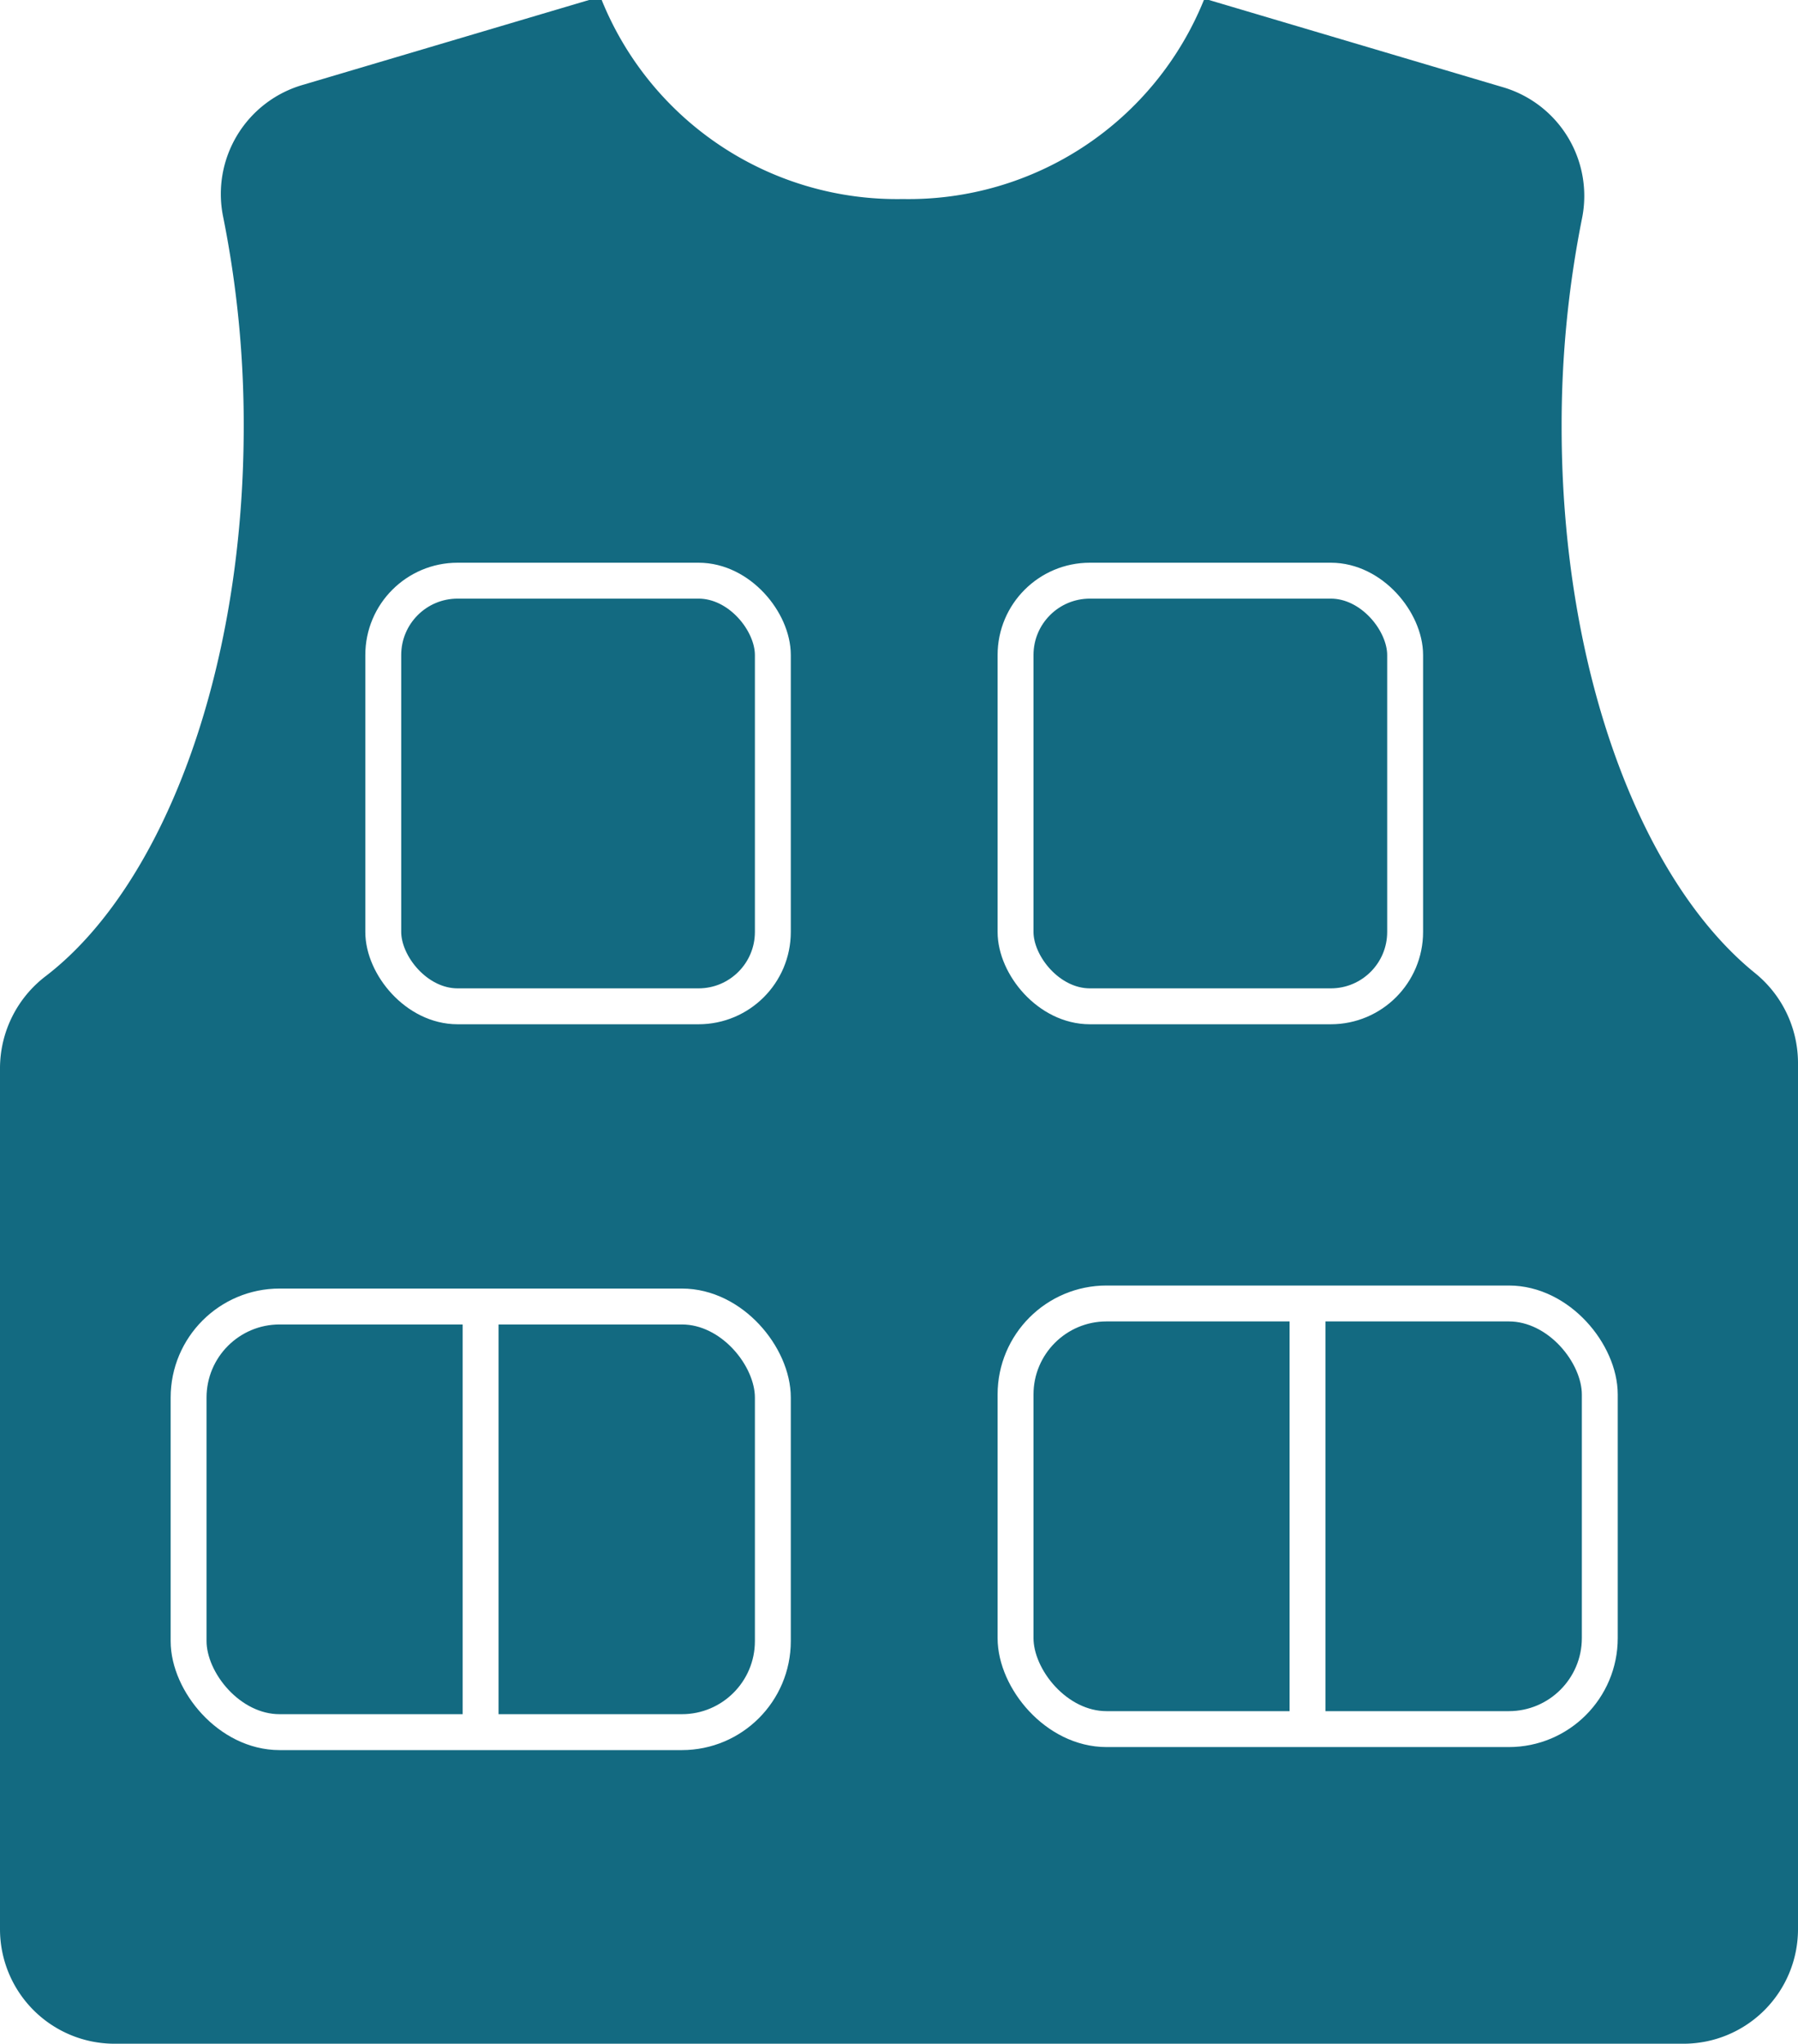 <svg id="vest" xmlns="http://www.w3.org/2000/svg" viewBox="0 0 71.12 80.81">
	<defs>
		<style>
			.cls-1,.cls-2{fill:none;stroke:#fff;stroke-miterlimit:10;}
			.cls-1{stroke-width:1.42px;}.cls-2{stroke-width:0.94px;}
			.cls-3{fill:#136a81;}

			#vest_bg:hover { fill:#46C9B3; transition: 0.3s ease; cursor: pointer;}

			#vest_zipper, #angler_small_pocket_left_top, #angler_small_pocket_right_top, #angler_large_pocket_right_top1, #angler_large_pocket_right_top2, #angler_large_pocket_left_top1, #angler_large_pocket_left_top2 { display: none; }

				@media screen and (min-width: 100px) {
				#vest_zipper { display: block; }
			}

				@media screen and (min-width: 150px) {
				#angler_small_pocket_left_top, #angler_small_pocket_right_top, #angler_large_pocket_right_top1, #angler_large_pocket_right_top2, #angler_large_pocket_left_top1, #angler_large_pocket_left_top2 { display: block; }
			}
		</style>

	</defs>

	<defs>
		<script>
			let icon_vest = document.querySelector("#vest");

			function logId() {
				console.log(this.id);
			}

			icon_vest.addEventListener("click", logId);
		</script>
	</defs>

	<title>icon</title>
	<g id="vest">
		<path id="vest_bg" class="cls-3" d="
			M61.77,16.87a41.67,41.67,0,0,1,.81-8.25,4.48,4.48,0,0,0-3.16-5.18L47.82,0h-.2A12.6,12.6,0,0,1,35.71,7.87,12.6,12.6,0,0,1,23.8,0h-.5L12,3.35A4.49,4.49,0,0,0,8.82,8.54a41.65,41.65,0,0,1,.82,8.33c0,9.8-3.23,18.18-7.81,21.71A4.59,4.59,0,0,0,0,42.21V76.28a4.53,4.53,0,0,0,4.53,4.53H66.59a4.53,4.53,0,0,0,4.53-4.53V42a4.58,4.58,0,0,0-1.72-3.54C64.91,34.81,61.77,26.53,61.77,16.87Z"/>
		<g id="angler_small_pocket_left">
			<rect id="angler_small_pocket_left_bg" class="cls-1" x="15.16" y="22.96" width="15.41" height="16.83" rx="2.94"/>
			<path id="angler_small_pocket_left_top" class="cls-1" d="
				M15.16,27.45a6.12,6.12,0,0,0,6.12,6.12h3.17a6.12,6.12,0,0,0,6.12-6.12"/>
		</g>
		<g id="angler_small_pocket_right">
			<rect id="angler_small_pocket_right_bg" class="cls-1" x="40.17" y="22.96" width="15.41" height="16.83" rx="2.94"/>
			<path id="angler_small_pocket_right_top" class="cls-1" d="
				M40.17,27.45a6.12,6.12,0,0,0,6.12,6.12h3.17a6.12,6.12,0,0,0,6.12-6.12"/>
		</g>
		<g id="angler_large_pocket_left">
			<rect id="angler_large_pocket_left_bg" class="cls-1" x="7.46" y="51.66" width="23.11" height="16.83" rx="3.6"/>
			<path id="angler_large_pocket_left_top2" class="cls-1" d="
				M22.38,50.09h.84A5.78,5.78,0,0,1,29,55.87v0a5.78,5.78,0,0,1-5.78,5.78h-.84a1.8,1.8,0,0,1-1.8-1.8v-8A1.8,1.8,0,0,1,22.38,50.09Z" transform="translate(80.66 31.08) rotate(90)"/>
			<path id="angler_large_pocket_left_top1" class="cls-1" d="
				M10.83,50.09h.84a5.78,5.78,0,0,1,5.78,5.78v0a5.78,5.78,0,0,1-5.78,5.78h-.84A1.8,1.8,0,0,1,9,59.85v-8A1.8,1.8,0,0,1,10.83,50.09Z" transform="translate(69.11 42.63) rotate(90)"/>
			<line id="angler_large_pocket_left_line" class="cls-1" x1="19.01" y1="51.66" x2="19.01" y2="68.49"/>
		</g>
		<g id="angler_large_pocket_right">
			<rect id="angler_large_pocket_right_bg" class="cls-1" x="40.17" y="51.54" width="23.11" height="16.83" rx="3.6"/>
			<path id="angler_large_pocket_right_top2" class="cls-1" d="
				M55.09,50h.84a5.78,5.78,0,0,1,5.78,5.78v0a5.78,5.78,0,0,1-5.78,5.78h-.84a1.8,1.8,0,0,1-1.8-1.8v-8a1.8,1.8,0,0,1,1.8-1.8Z" transform="translate(113.25 -1.76) rotate(90)"/>
			<path id="angler_large_pocket_right_top1" class="cls-1" d="
				M43.54,50h.84a5.78,5.78,0,0,1,5.78,5.78v0a5.78,5.78,0,0,1-5.78,5.78h-.84a1.8,1.8,0,0,1-1.8-1.8v-8A1.8,1.8,0,0,1,43.54,50Z" transform="translate(101.69 9.8) rotate(90)"/>
			<line id="angler_large_pocket_right_line" class="cls-1" x1="51.72" y1="51.54" x2="51.72" y2="68.37"/>
		</g>
		<line id="vest_zipper" class="cls-2" x1="35.24" y1="7.87" x2="35.24" y2="80.81"/>
	</g>
</svg>